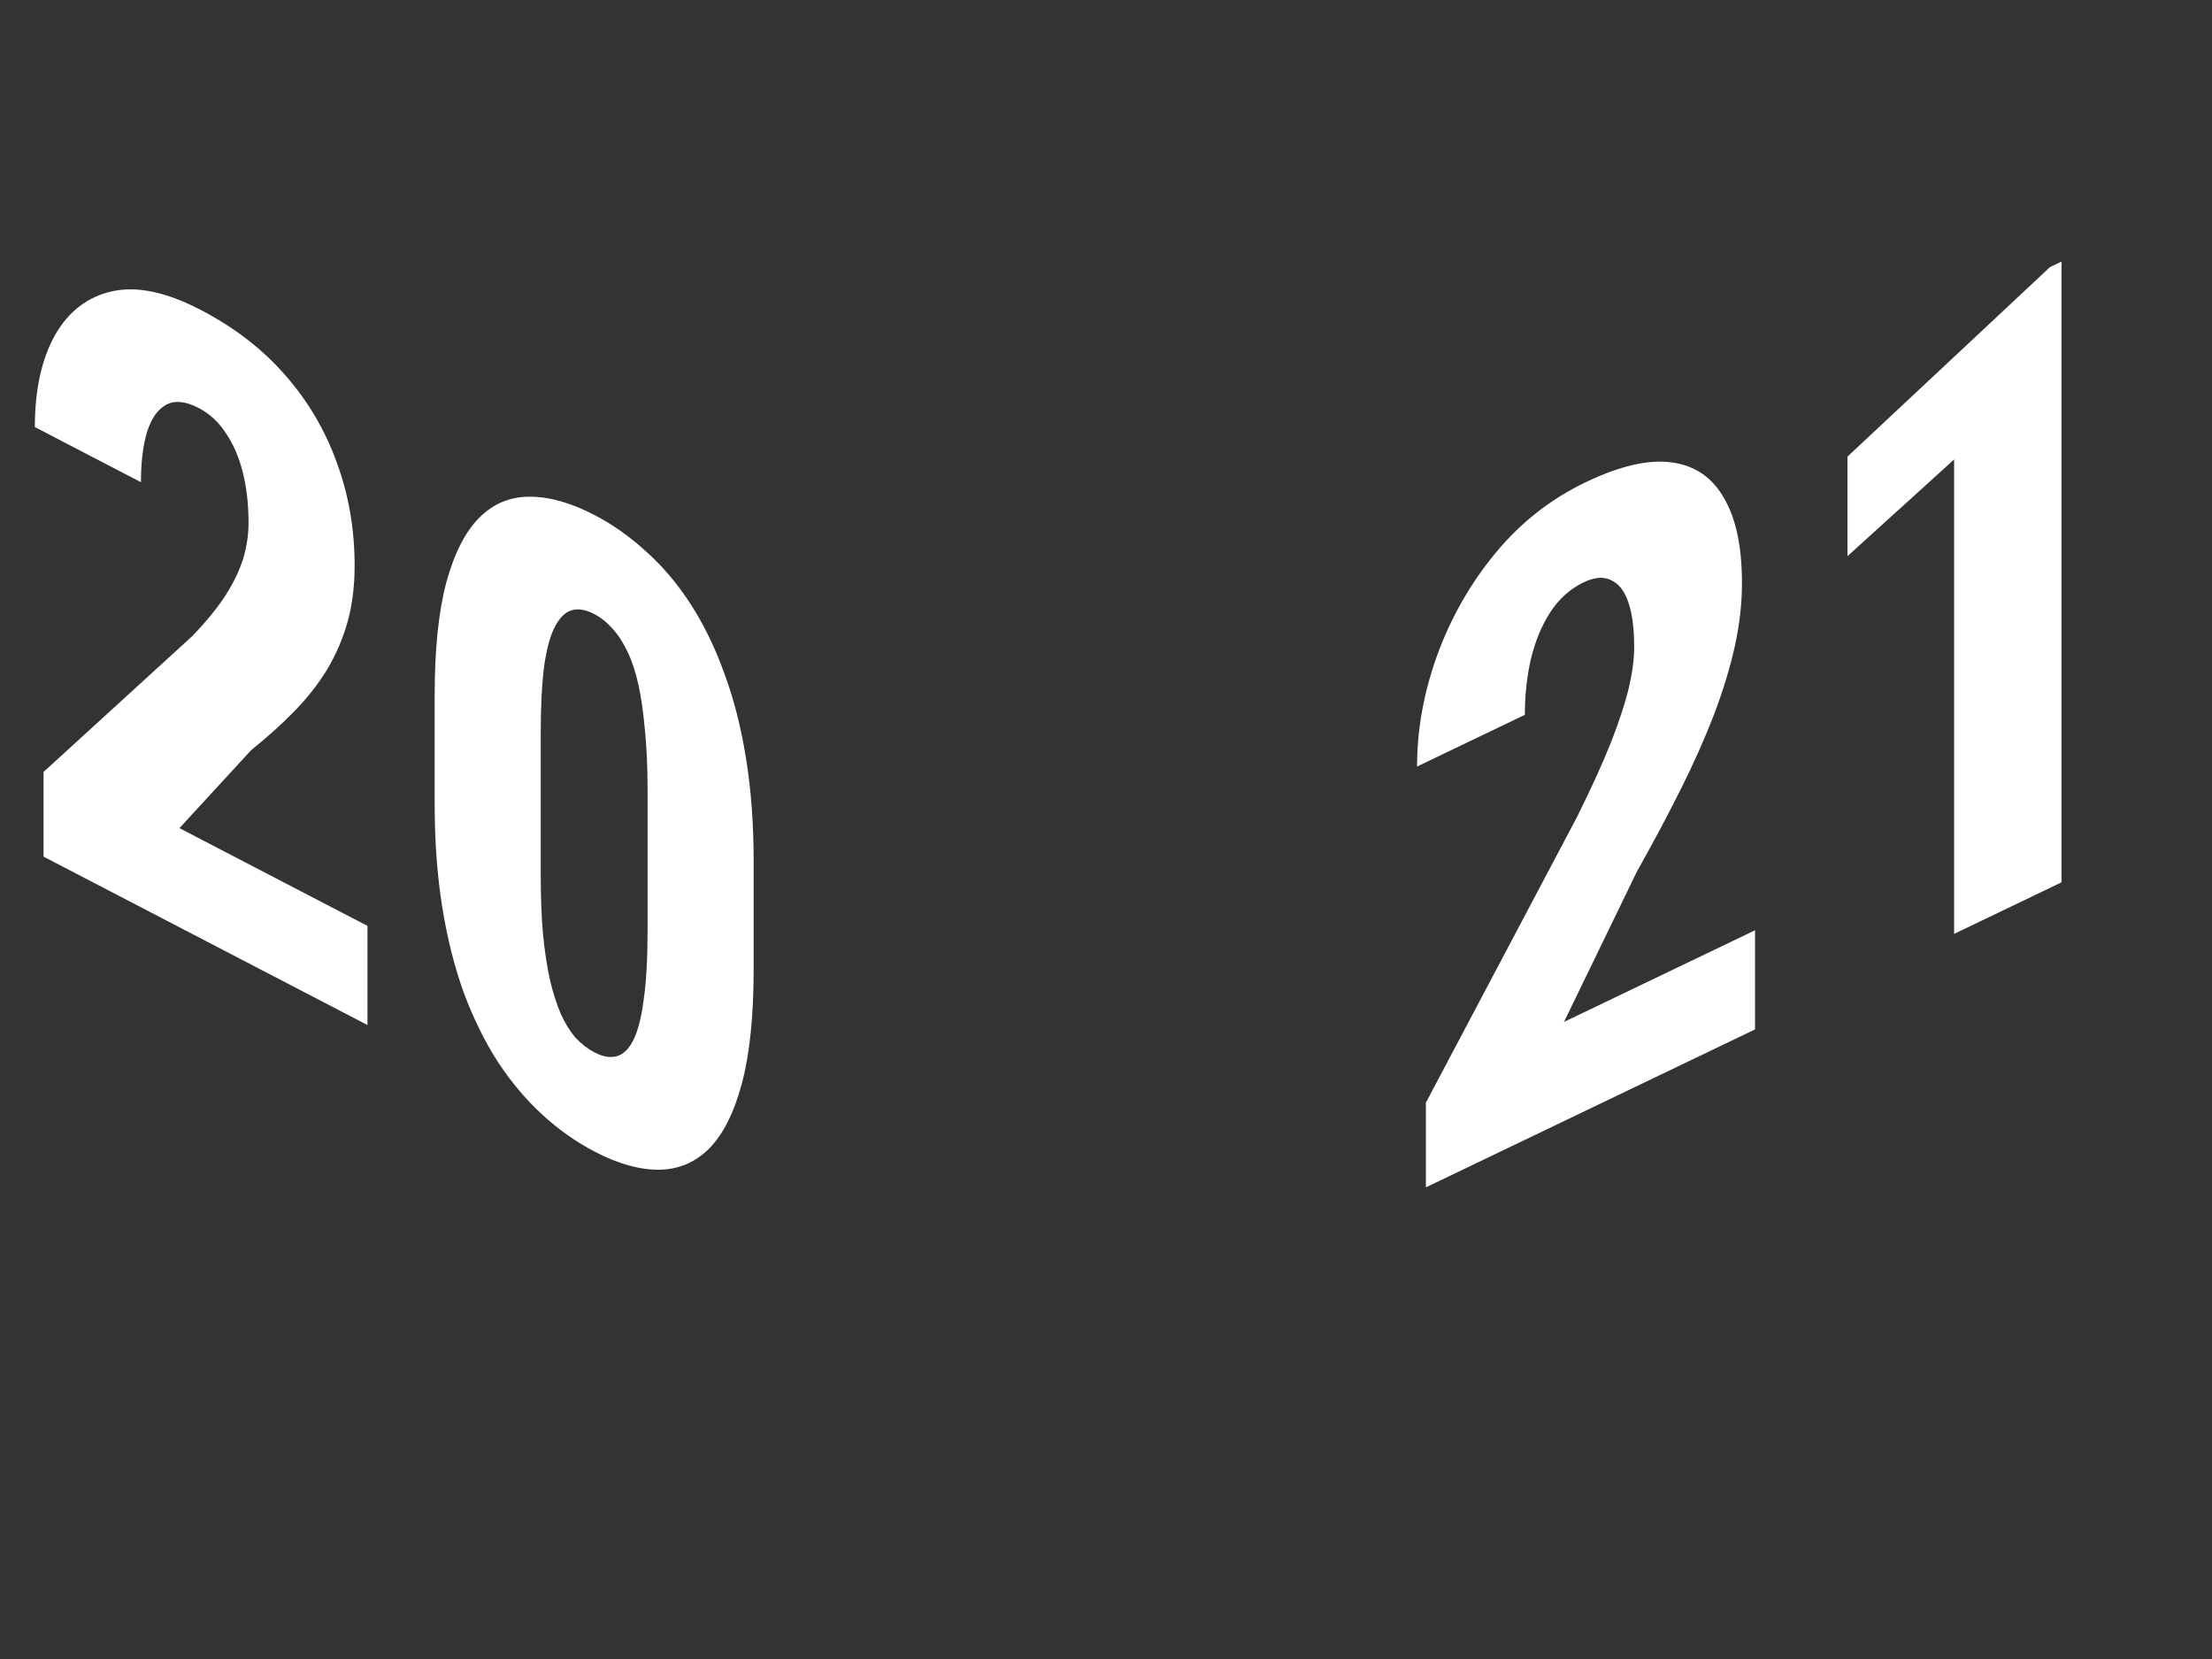 <svg width="132" height="99" viewBox="0 0 132 99" fill="none" xmlns="http://www.w3.org/2000/svg">
<rect x="0" y="0" width="132" height="99" fill="#333333" stroke="none"/>
<path d="M21.928 55.251V61.167L2.598 51.119V46.066L11.474 37.96C12.331 37.068 12.999 36.247 13.479 35.498C13.96 34.733 14.306 34.006 14.516 33.32C14.726 32.617 14.831 31.91 14.831 31.199C14.831 30.099 14.719 29.101 14.493 28.205C14.268 27.292 13.93 26.507 13.479 25.85C13.044 25.183 12.503 24.682 11.857 24.346C11.076 23.94 10.431 23.876 9.92 24.152C9.409 24.428 9.026 24.974 8.771 25.789C8.531 26.595 8.411 27.59 8.411 28.775L2.08 25.485C2.08 23.267 2.478 21.443 3.274 20.011C4.085 18.588 5.219 17.713 6.676 17.387C8.148 17.052 9.912 17.419 11.97 18.489C13.983 19.535 15.665 20.833 17.016 22.382C18.383 23.939 19.412 25.684 20.103 27.617C20.809 29.541 21.162 31.587 21.162 33.754C21.162 34.989 21.019 36.117 20.734 37.136C20.448 38.139 20.043 39.079 19.517 39.957C18.991 40.818 18.346 41.642 17.58 42.428C16.814 43.215 15.95 43.993 14.989 44.763L10.708 49.419L21.928 55.251ZM44.974 51.413V57.837C44.974 60.613 44.741 62.879 44.276 64.635C43.81 66.39 43.157 67.692 42.316 68.541C41.475 69.374 40.476 69.794 39.32 69.802C38.163 69.81 36.886 69.451 35.49 68.725C34.378 68.147 33.334 67.41 32.358 66.513C31.382 65.617 30.496 64.564 29.7 63.354C28.919 62.136 28.243 60.76 27.672 59.228C27.117 57.686 26.689 55.983 26.388 54.117C26.088 52.234 25.938 50.176 25.938 47.941V41.517C25.938 38.742 26.171 36.484 26.636 34.746C27.117 32.998 27.777 31.708 28.619 30.876C29.46 30.044 30.458 29.632 31.615 29.641C32.786 29.64 34.07 30.003 35.467 30.729C36.564 31.299 37.6 32.032 38.576 32.929C39.567 33.817 40.446 34.858 41.212 36.051C41.993 37.253 42.661 38.625 43.217 40.166C43.788 41.698 44.223 43.406 44.524 45.289C44.824 47.154 44.974 49.196 44.974 51.413ZM38.644 55.537V47.082C38.644 45.778 38.591 44.608 38.486 43.572C38.396 42.543 38.268 41.648 38.103 40.885C37.938 40.122 37.72 39.458 37.45 38.895C37.179 38.331 36.879 37.87 36.549 37.512C36.218 37.137 35.85 36.844 35.445 36.633C34.964 36.384 34.529 36.31 34.138 36.411C33.748 36.513 33.41 36.837 33.124 37.382C32.839 37.911 32.621 38.703 32.471 39.76C32.336 40.806 32.268 42.142 32.268 43.767V52.222C32.268 53.526 32.313 54.7 32.403 55.746C32.508 56.799 32.651 57.728 32.831 58.533C33.027 59.328 33.244 60 33.485 60.548C33.74 61.104 34.033 61.569 34.363 61.944C34.709 62.31 35.084 62.599 35.49 62.809C35.97 63.059 36.406 63.133 36.796 63.032C37.202 62.921 37.54 62.589 37.81 62.035C38.081 61.482 38.283 60.673 38.418 59.609C38.569 58.536 38.644 57.179 38.644 55.537Z" fill="white"/>
<path d="M104.73 55.514V61.43L85.089 70.855V65.802L94.108 48.754C94.978 46.999 95.657 45.505 96.145 44.272C96.634 43.022 96.985 41.948 97.198 41.05C97.412 40.135 97.519 39.322 97.519 38.611C97.519 37.511 97.404 36.626 97.175 35.957C96.947 35.272 96.603 34.827 96.145 34.624C95.703 34.396 95.153 34.439 94.497 34.754C93.704 35.135 93.047 35.721 92.528 36.511C92.01 37.302 91.621 38.234 91.361 39.306C91.117 40.354 90.995 41.471 90.995 42.656L84.562 45.742C84.562 43.525 84.967 41.3 85.775 39.066C86.6 36.826 87.752 34.809 89.232 33.015C90.728 31.197 92.521 29.787 94.612 28.783C96.657 27.802 98.366 27.405 99.739 27.592C101.128 27.772 102.173 28.481 102.875 29.718C103.593 30.931 103.951 32.621 103.951 34.788C103.951 36.024 103.806 37.295 103.516 38.602C103.226 39.892 102.814 41.241 102.28 42.648C101.746 44.039 101.09 45.513 100.312 47.072C99.533 48.63 98.656 50.278 97.679 52.017L93.33 60.984L104.73 55.514ZM123.02 15.608V52.653L116.61 55.729V27.419L110.247 33.189V27.248L122.333 15.938L123.02 15.608Z" fill="white"/>
</svg>
